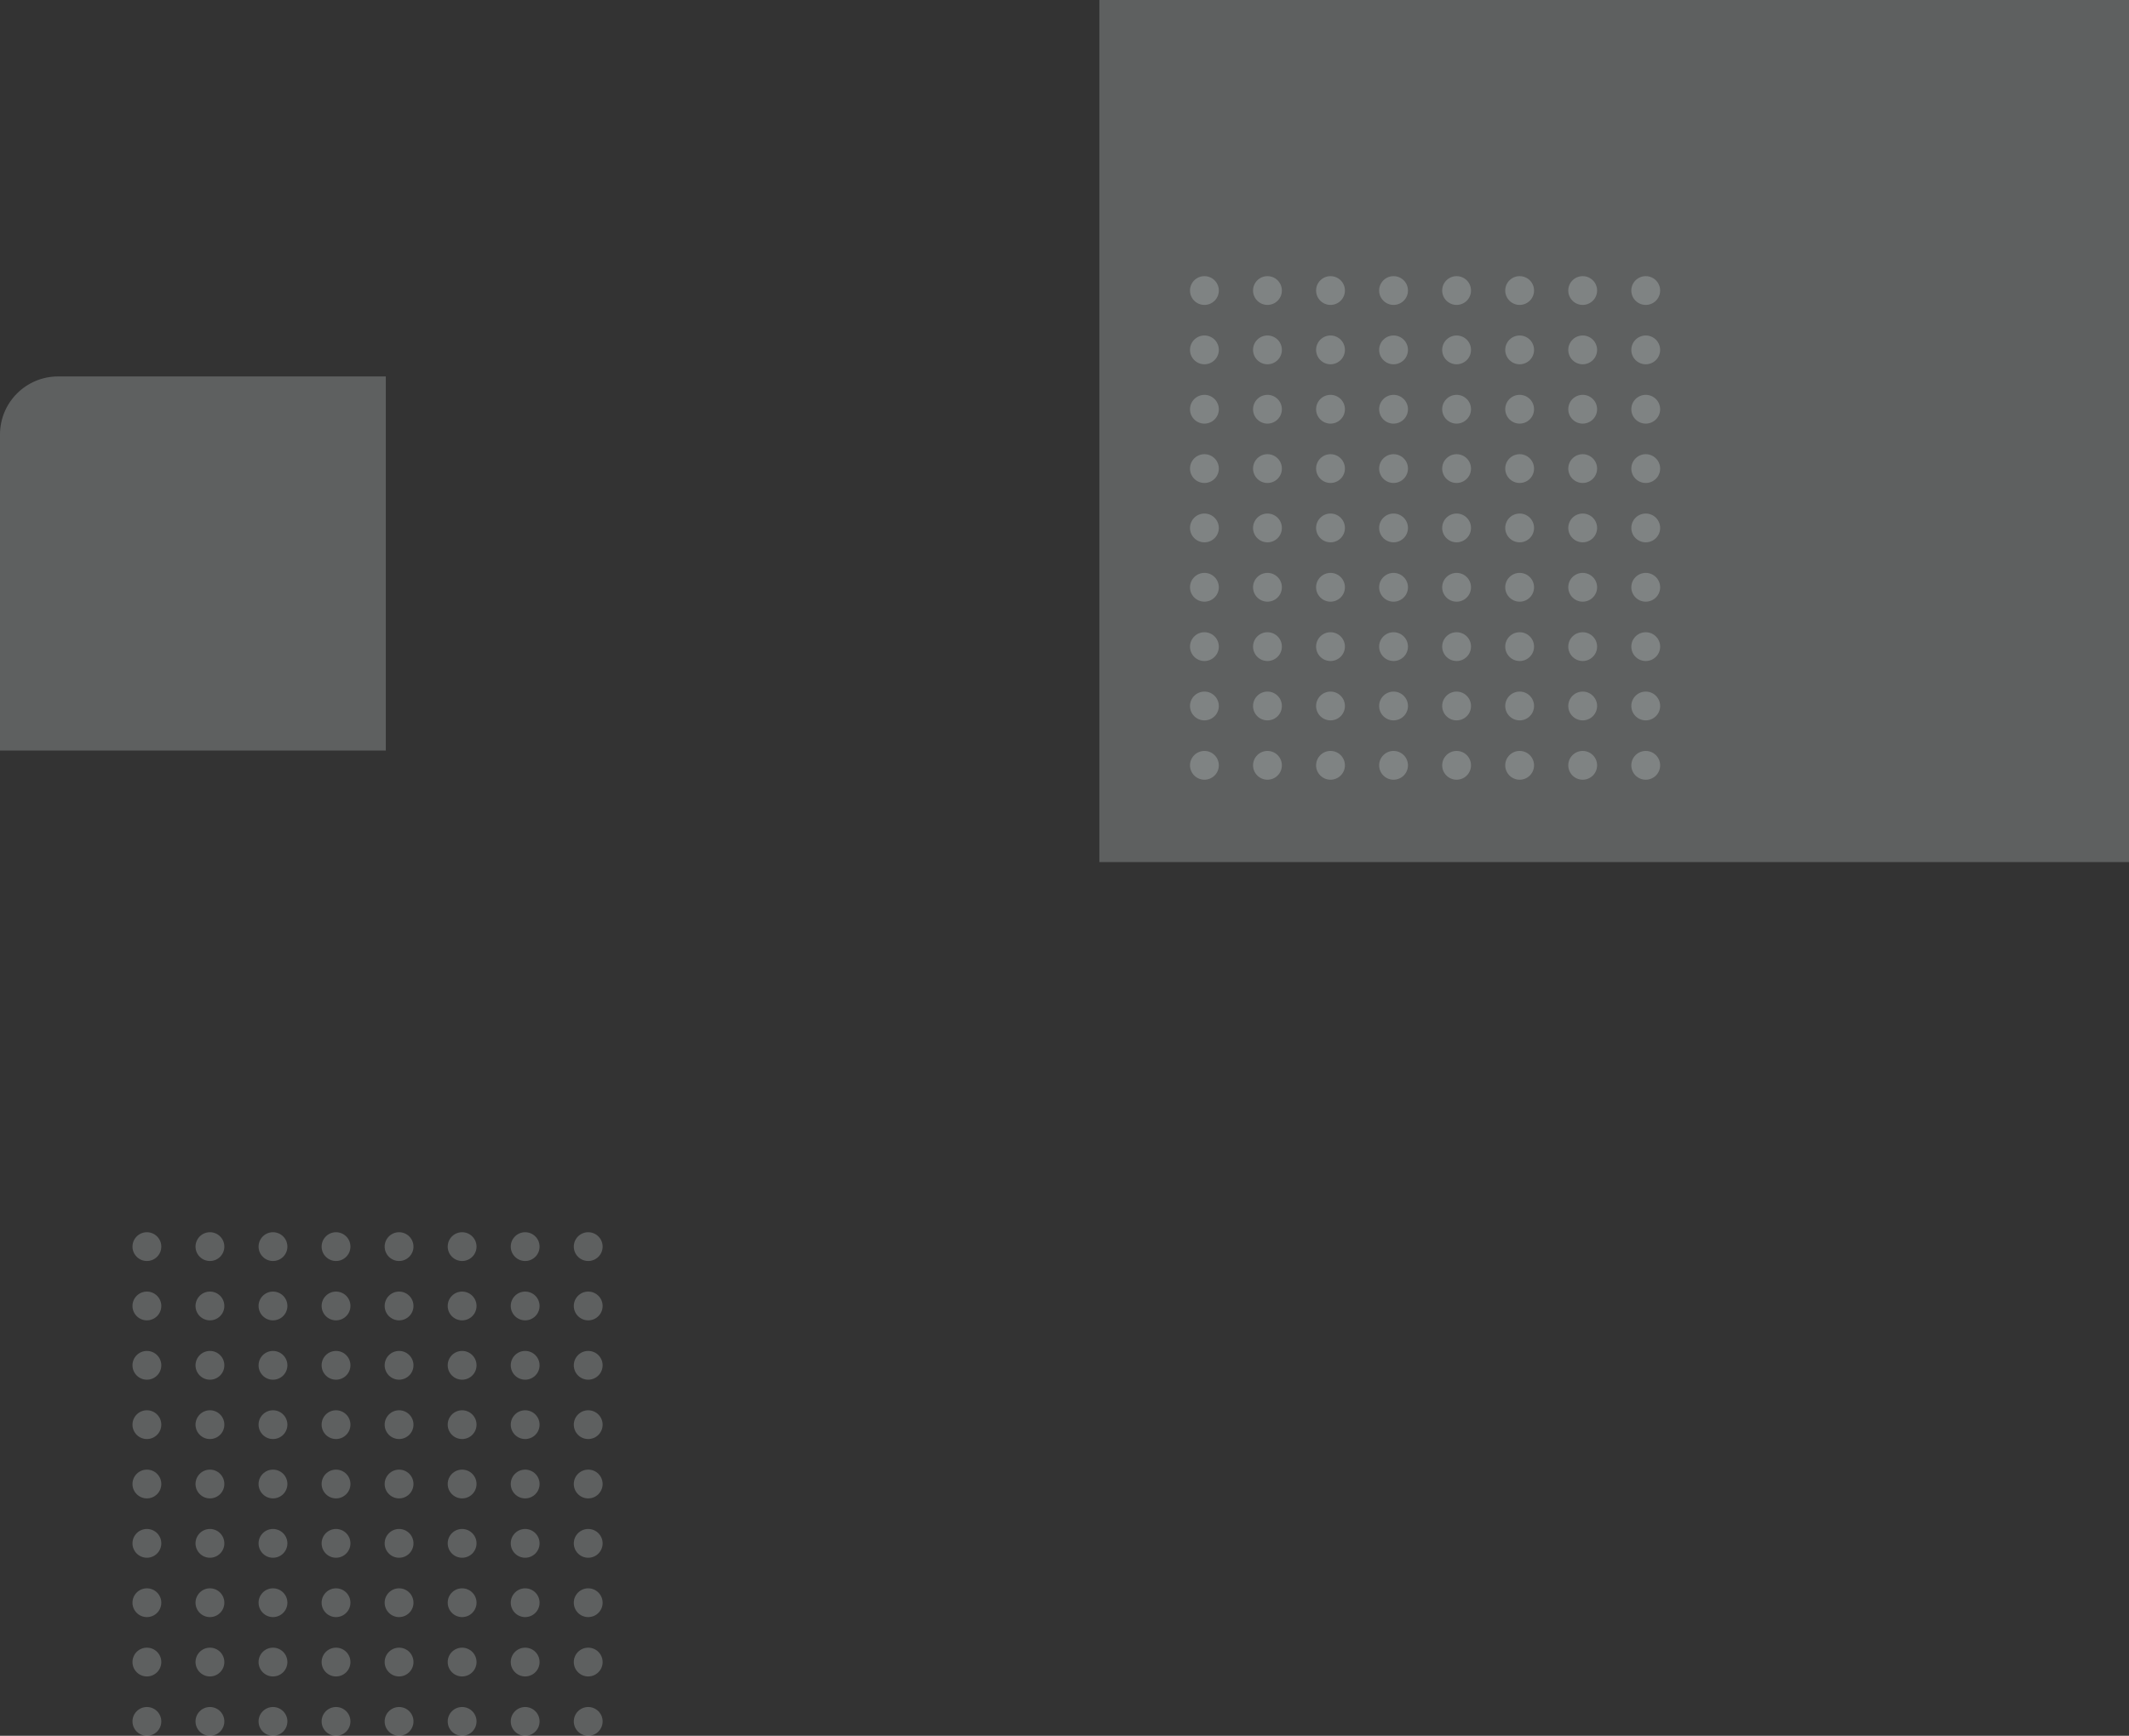 <svg width="916" height="747" viewBox="0 0 916 747" fill="none" xmlns="http://www.w3.org/2000/svg">
<rect x="0" y="0" width="916" height="747" fill="#333333" stroke="none"/>
<ellipse cx="63.2" cy="740.808" rx="6.2" ry="6.192" fill="#F8FFFF" fill-opacity="0.22"/>
<ellipse cx="90.325" cy="740.808" rx="6.2" ry="6.192" fill="#F8FFFF" fill-opacity="0.22"/>
<ellipse cx="117.45" cy="740.808" rx="6.2" ry="6.192" fill="#F8FFFF" fill-opacity="0.22"/>
<ellipse cx="144.575" cy="740.808" rx="6.2" ry="6.192" fill="#F8FFFF" fill-opacity="0.22"/>
<ellipse cx="171.7" cy="740.808" rx="6.2" ry="6.192" fill="#F8FFFF" fill-opacity="0.22"/>
<ellipse cx="198.825" cy="740.808" rx="6.2" ry="6.192" fill="#F8FFFF" fill-opacity="0.22"/>
<ellipse cx="225.95" cy="740.808" rx="6.2" ry="6.192" fill="#F8FFFF" fill-opacity="0.22"/>
<ellipse cx="253.075" cy="740.808" rx="6.2" ry="6.192" fill="#F8FFFF" fill-opacity="0.22"/>
<ellipse cx="63.2" cy="715.268" rx="6.2" ry="6.192" fill="#F8FFFF" fill-opacity="0.22"/>
<ellipse cx="90.325" cy="715.268" rx="6.2" ry="6.192" fill="#F8FFFF" fill-opacity="0.22"/>
<ellipse cx="117.45" cy="715.268" rx="6.2" ry="6.192" fill="#F8FFFF" fill-opacity="0.22"/>
<ellipse cx="144.575" cy="715.268" rx="6.2" ry="6.192" fill="#F8FFFF" fill-opacity="0.22"/>
<ellipse cx="171.7" cy="715.268" rx="6.2" ry="6.192" fill="#F8FFFF" fill-opacity="0.22"/>
<ellipse cx="198.825" cy="715.268" rx="6.2" ry="6.192" fill="#F8FFFF" fill-opacity="0.22"/>
<ellipse cx="225.95" cy="715.268" rx="6.2" ry="6.192" fill="#F8FFFF" fill-opacity="0.22"/>
<ellipse cx="253.075" cy="715.268" rx="6.2" ry="6.192" fill="#F8FFFF" fill-opacity="0.22"/>
<ellipse cx="63.2" cy="689.727" rx="6.2" ry="6.192" fill="#F8FFFF" fill-opacity="0.22"/>
<ellipse cx="90.325" cy="689.727" rx="6.2" ry="6.192" fill="#F8FFFF" fill-opacity="0.22"/>
<ellipse cx="117.45" cy="689.727" rx="6.2" ry="6.192" fill="#F8FFFF" fill-opacity="0.22"/>
<ellipse cx="144.575" cy="689.727" rx="6.2" ry="6.192" fill="#F8FFFF" fill-opacity="0.22"/>
<ellipse cx="171.7" cy="689.727" rx="6.2" ry="6.192" fill="#F8FFFF" fill-opacity="0.22"/>
<ellipse cx="198.825" cy="689.727" rx="6.2" ry="6.192" fill="#F8FFFF" fill-opacity="0.22"/>
<ellipse cx="225.95" cy="689.727" rx="6.2" ry="6.192" fill="#F8FFFF" fill-opacity="0.22"/>
<ellipse cx="253.075" cy="689.727" rx="6.2" ry="6.192" fill="#F8FFFF" fill-opacity="0.22"/>
<ellipse cx="63.2" cy="664.186" rx="6.2" ry="6.192" fill="#F8FFFF" fill-opacity="0.22"/>
<ellipse cx="90.325" cy="664.186" rx="6.2" ry="6.192" fill="#F8FFFF" fill-opacity="0.22"/>
<ellipse cx="117.45" cy="664.186" rx="6.2" ry="6.192" fill="#F8FFFF" fill-opacity="0.22"/>
<ellipse cx="144.575" cy="664.186" rx="6.2" ry="6.192" fill="#F8FFFF" fill-opacity="0.22"/>
<ellipse cx="171.7" cy="664.186" rx="6.2" ry="6.192" fill="#F8FFFF" fill-opacity="0.22"/>
<ellipse cx="198.825" cy="664.186" rx="6.2" ry="6.192" fill="#F8FFFF" fill-opacity="0.22"/>
<ellipse cx="225.95" cy="664.186" rx="6.2" ry="6.192" fill="#F8FFFF" fill-opacity="0.22"/>
<ellipse cx="253.075" cy="664.186" rx="6.2" ry="6.192" fill="#F8FFFF" fill-opacity="0.22"/>
<ellipse cx="63.2" cy="638.645" rx="6.2" ry="6.192" fill="#F8FFFF" fill-opacity="0.22"/>
<ellipse cx="90.325" cy="638.645" rx="6.2" ry="6.192" fill="#F8FFFF" fill-opacity="0.22"/>
<ellipse cx="117.45" cy="638.645" rx="6.2" ry="6.192" fill="#F8FFFF" fill-opacity="0.22"/>
<ellipse cx="144.575" cy="638.645" rx="6.2" ry="6.192" fill="#F8FFFF" fill-opacity="0.22"/>
<ellipse cx="171.7" cy="638.645" rx="6.2" ry="6.192" fill="#F8FFFF" fill-opacity="0.22"/>
<ellipse cx="198.825" cy="638.645" rx="6.2" ry="6.192" fill="#F8FFFF" fill-opacity="0.22"/>
<ellipse cx="225.95" cy="638.645" rx="6.2" ry="6.192" fill="#F8FFFF" fill-opacity="0.22"/>
<ellipse cx="253.075" cy="638.645" rx="6.2" ry="6.192" fill="#F8FFFF" fill-opacity="0.22"/>
<ellipse cx="63.2" cy="613.104" rx="6.2" ry="6.192" fill="#F8FFFF" fill-opacity="0.22"/>
<ellipse cx="90.325" cy="613.104" rx="6.2" ry="6.192" fill="#F8FFFF" fill-opacity="0.22"/>
<ellipse cx="117.45" cy="613.104" rx="6.2" ry="6.192" fill="#F8FFFF" fill-opacity="0.22"/>
<ellipse cx="144.575" cy="613.104" rx="6.2" ry="6.192" fill="#F8FFFF" fill-opacity="0.22"/>
<ellipse cx="171.7" cy="613.104" rx="6.2" ry="6.192" fill="#F8FFFF" fill-opacity="0.22"/>
<ellipse cx="198.825" cy="613.104" rx="6.2" ry="6.192" fill="#F8FFFF" fill-opacity="0.22"/>
<ellipse cx="225.95" cy="613.104" rx="6.2" ry="6.192" fill="#F8FFFF" fill-opacity="0.22"/>
<ellipse cx="253.075" cy="613.104" rx="6.2" ry="6.192" fill="#F8FFFF" fill-opacity="0.22"/>
<ellipse cx="63.2" cy="587.564" rx="6.2" ry="6.192" fill="#F8FFFF" fill-opacity="0.22"/>
<ellipse cx="90.325" cy="587.564" rx="6.2" ry="6.192" fill="#F8FFFF" fill-opacity="0.22"/>
<ellipse cx="117.45" cy="587.564" rx="6.2" ry="6.192" fill="#F8FFFF" fill-opacity="0.22"/>
<ellipse cx="144.575" cy="587.564" rx="6.2" ry="6.192" fill="#F8FFFF" fill-opacity="0.22"/>
<ellipse cx="171.7" cy="587.564" rx="6.2" ry="6.192" fill="#F8FFFF" fill-opacity="0.22"/>
<ellipse cx="198.825" cy="587.564" rx="6.2" ry="6.192" fill="#F8FFFF" fill-opacity="0.22"/>
<ellipse cx="225.95" cy="587.564" rx="6.2" ry="6.192" fill="#F8FFFF" fill-opacity="0.22"/>
<ellipse cx="253.075" cy="587.564" rx="6.2" ry="6.192" fill="#F8FFFF" fill-opacity="0.22"/>
<ellipse cx="63.2" cy="562.023" rx="6.2" ry="6.192" fill="#F8FFFF" fill-opacity="0.22"/>
<ellipse cx="90.325" cy="562.023" rx="6.2" ry="6.192" fill="#F8FFFF" fill-opacity="0.22"/>
<ellipse cx="117.45" cy="562.023" rx="6.2" ry="6.192" fill="#F8FFFF" fill-opacity="0.22"/>
<ellipse cx="144.575" cy="562.023" rx="6.2" ry="6.192" fill="#F8FFFF" fill-opacity="0.22"/>
<ellipse cx="171.7" cy="562.023" rx="6.2" ry="6.192" fill="#F8FFFF" fill-opacity="0.22"/>
<ellipse cx="198.825" cy="562.023" rx="6.2" ry="6.192" fill="#F8FFFF" fill-opacity="0.22"/>
<ellipse cx="225.95" cy="562.023" rx="6.2" ry="6.192" fill="#F8FFFF" fill-opacity="0.22"/>
<ellipse cx="253.075" cy="562.023" rx="6.2" ry="6.192" fill="#F8FFFF" fill-opacity="0.22"/>
<ellipse cx="63.2" cy="536.482" rx="6.2" ry="6.192" fill="#F8FFFF" fill-opacity="0.22"/>
<ellipse cx="90.325" cy="536.482" rx="6.2" ry="6.192" fill="#F8FFFF" fill-opacity="0.22"/>
<ellipse cx="117.45" cy="536.482" rx="6.2" ry="6.192" fill="#F8FFFF" fill-opacity="0.22"/>
<ellipse cx="144.575" cy="536.482" rx="6.2" ry="6.192" fill="#F8FFFF" fill-opacity="0.22"/>
<ellipse cx="171.7" cy="536.482" rx="6.2" ry="6.192" fill="#F8FFFF" fill-opacity="0.22"/>
<ellipse cx="198.825" cy="536.482" rx="6.2" ry="6.192" fill="#F8FFFF" fill-opacity="0.22"/>
<ellipse cx="225.95" cy="536.482" rx="6.2" ry="6.192" fill="#F8FFFF" fill-opacity="0.22"/>
<ellipse cx="253.075" cy="536.482" rx="6.2" ry="6.192" fill="#F8FFFF" fill-opacity="0.22"/>
<rect x="473" width="443" height="371" fill="#F8FFFF" fill-opacity="0.22"/>
<path d="M0 187C0 173.193 11.193 162 25 162H166V323H0V187Z" fill="#F8FFFF" fill-opacity="0.22"/>
<ellipse cx="518.2" cy="329.359" rx="6.2" ry="6.192" fill="#F8FFFF" fill-opacity="0.22"/>
<ellipse cx="545.325" cy="329.359" rx="6.2" ry="6.192" fill="#F8FFFF" fill-opacity="0.22"/>
<ellipse cx="572.45" cy="329.359" rx="6.2" ry="6.192" fill="#F8FFFF" fill-opacity="0.22"/>
<ellipse cx="599.575" cy="329.359" rx="6.2" ry="6.192" fill="#F8FFFF" fill-opacity="0.22"/>
<ellipse cx="626.7" cy="329.359" rx="6.2" ry="6.192" fill="#F8FFFF" fill-opacity="0.22"/>
<ellipse cx="653.825" cy="329.359" rx="6.2" ry="6.192" fill="#F8FFFF" fill-opacity="0.22"/>
<ellipse cx="680.95" cy="329.359" rx="6.2" ry="6.192" fill="#F8FFFF" fill-opacity="0.22"/>
<ellipse cx="708.075" cy="329.359" rx="6.2" ry="6.192" fill="#F8FFFF" fill-opacity="0.22"/>
<ellipse cx="518.2" cy="303.818" rx="6.2" ry="6.192" fill="#F8FFFF" fill-opacity="0.22"/>
<ellipse cx="545.325" cy="303.818" rx="6.2" ry="6.192" fill="#F8FFFF" fill-opacity="0.22"/>
<ellipse cx="572.45" cy="303.818" rx="6.2" ry="6.192" fill="#F8FFFF" fill-opacity="0.22"/>
<ellipse cx="599.575" cy="303.818" rx="6.2" ry="6.192" fill="#F8FFFF" fill-opacity="0.22"/>
<ellipse cx="626.7" cy="303.818" rx="6.2" ry="6.192" fill="#F8FFFF" fill-opacity="0.22"/>
<ellipse cx="653.825" cy="303.818" rx="6.2" ry="6.192" fill="#F8FFFF" fill-opacity="0.22"/>
<ellipse cx="680.95" cy="303.818" rx="6.2" ry="6.192" fill="#F8FFFF" fill-opacity="0.22"/>
<ellipse cx="708.075" cy="303.818" rx="6.2" ry="6.192" fill="#F8FFFF" fill-opacity="0.22"/>
<ellipse cx="518.2" cy="278.277" rx="6.2" ry="6.192" fill="#F8FFFF" fill-opacity="0.22"/>
<ellipse cx="545.325" cy="278.277" rx="6.2" ry="6.192" fill="#F8FFFF" fill-opacity="0.22"/>
<ellipse cx="572.45" cy="278.277" rx="6.2" ry="6.192" fill="#F8FFFF" fill-opacity="0.22"/>
<ellipse cx="599.575" cy="278.277" rx="6.2" ry="6.192" fill="#F8FFFF" fill-opacity="0.22"/>
<ellipse cx="626.7" cy="278.277" rx="6.2" ry="6.192" fill="#F8FFFF" fill-opacity="0.22"/>
<ellipse cx="653.825" cy="278.277" rx="6.2" ry="6.192" fill="#F8FFFF" fill-opacity="0.22"/>
<ellipse cx="680.95" cy="278.277" rx="6.2" ry="6.192" fill="#F8FFFF" fill-opacity="0.22"/>
<ellipse cx="708.075" cy="278.277" rx="6.2" ry="6.192" fill="#F8FFFF" fill-opacity="0.22"/>
<ellipse cx="518.2" cy="252.737" rx="6.2" ry="6.192" fill="#F8FFFF" fill-opacity="0.22"/>
<ellipse cx="545.325" cy="252.737" rx="6.2" ry="6.192" fill="#F8FFFF" fill-opacity="0.22"/>
<ellipse cx="572.45" cy="252.737" rx="6.2" ry="6.192" fill="#F8FFFF" fill-opacity="0.22"/>
<ellipse cx="599.575" cy="252.737" rx="6.2" ry="6.192" fill="#F8FFFF" fill-opacity="0.22"/>
<ellipse cx="626.7" cy="252.737" rx="6.2" ry="6.192" fill="#F8FFFF" fill-opacity="0.22"/>
<ellipse cx="653.825" cy="252.737" rx="6.2" ry="6.192" fill="#F8FFFF" fill-opacity="0.22"/>
<ellipse cx="680.95" cy="252.737" rx="6.2" ry="6.192" fill="#F8FFFF" fill-opacity="0.22"/>
<ellipse cx="708.075" cy="252.737" rx="6.2" ry="6.192" fill="#F8FFFF" fill-opacity="0.22"/>
<ellipse cx="518.2" cy="227.196" rx="6.2" ry="6.192" fill="#F8FFFF" fill-opacity="0.22"/>
<ellipse cx="545.325" cy="227.196" rx="6.2" ry="6.192" fill="#F8FFFF" fill-opacity="0.22"/>
<ellipse cx="572.45" cy="227.196" rx="6.2" ry="6.192" fill="#F8FFFF" fill-opacity="0.22"/>
<ellipse cx="599.575" cy="227.196" rx="6.2" ry="6.192" fill="#F8FFFF" fill-opacity="0.22"/>
<ellipse cx="626.7" cy="227.196" rx="6.2" ry="6.192" fill="#F8FFFF" fill-opacity="0.22"/>
<ellipse cx="653.825" cy="227.196" rx="6.2" ry="6.192" fill="#F8FFFF" fill-opacity="0.22"/>
<ellipse cx="680.95" cy="227.196" rx="6.2" ry="6.192" fill="#F8FFFF" fill-opacity="0.22"/>
<ellipse cx="708.075" cy="227.196" rx="6.2" ry="6.192" fill="#F8FFFF" fill-opacity="0.22"/>
<ellipse cx="518.2" cy="201.655" rx="6.2" ry="6.192" fill="#F8FFFF" fill-opacity="0.22"/>
<ellipse cx="545.325" cy="201.655" rx="6.2" ry="6.192" fill="#F8FFFF" fill-opacity="0.22"/>
<ellipse cx="572.45" cy="201.655" rx="6.2" ry="6.192" fill="#F8FFFF" fill-opacity="0.22"/>
<ellipse cx="599.575" cy="201.655" rx="6.2" ry="6.192" fill="#F8FFFF" fill-opacity="0.22"/>
<ellipse cx="626.7" cy="201.655" rx="6.2" ry="6.192" fill="#F8FFFF" fill-opacity="0.22"/>
<ellipse cx="653.825" cy="201.655" rx="6.2" ry="6.192" fill="#F8FFFF" fill-opacity="0.22"/>
<ellipse cx="680.95" cy="201.655" rx="6.2" ry="6.192" fill="#F8FFFF" fill-opacity="0.22"/>
<ellipse cx="708.075" cy="201.655" rx="6.2" ry="6.192" fill="#F8FFFF" fill-opacity="0.22"/>
<ellipse cx="518.2" cy="176.114" rx="6.2" ry="6.192" fill="#F8FFFF" fill-opacity="0.22"/>
<ellipse cx="545.325" cy="176.114" rx="6.2" ry="6.192" fill="#F8FFFF" fill-opacity="0.22"/>
<ellipse cx="572.45" cy="176.114" rx="6.2" ry="6.192" fill="#F8FFFF" fill-opacity="0.22"/>
<ellipse cx="599.575" cy="176.114" rx="6.2" ry="6.192" fill="#F8FFFF" fill-opacity="0.22"/>
<ellipse cx="626.7" cy="176.114" rx="6.2" ry="6.192" fill="#F8FFFF" fill-opacity="0.22"/>
<ellipse cx="653.825" cy="176.114" rx="6.2" ry="6.192" fill="#F8FFFF" fill-opacity="0.22"/>
<ellipse cx="680.95" cy="176.114" rx="6.2" ry="6.192" fill="#F8FFFF" fill-opacity="0.22"/>
<ellipse cx="708.075" cy="176.114" rx="6.2" ry="6.192" fill="#F8FFFF" fill-opacity="0.22"/>
<ellipse cx="518.2" cy="150.574" rx="6.2" ry="6.192" fill="#F8FFFF" fill-opacity="0.22"/>
<ellipse cx="545.325" cy="150.574" rx="6.2" ry="6.192" fill="#F8FFFF" fill-opacity="0.22"/>
<ellipse cx="572.45" cy="150.574" rx="6.2" ry="6.192" fill="#F8FFFF" fill-opacity="0.22"/>
<ellipse cx="599.575" cy="150.574" rx="6.2" ry="6.192" fill="#F8FFFF" fill-opacity="0.22"/>
<ellipse cx="626.7" cy="150.574" rx="6.2" ry="6.192" fill="#F8FFFF" fill-opacity="0.22"/>
<ellipse cx="653.825" cy="150.574" rx="6.2" ry="6.192" fill="#F8FFFF" fill-opacity="0.22"/>
<ellipse cx="680.95" cy="150.574" rx="6.2" ry="6.192" fill="#F8FFFF" fill-opacity="0.22"/>
<ellipse cx="708.075" cy="150.574" rx="6.2" ry="6.192" fill="#F8FFFF" fill-opacity="0.22"/>
<ellipse cx="518.2" cy="125.033" rx="6.2" ry="6.192" fill="#F8FFFF" fill-opacity="0.22"/>
<ellipse cx="545.325" cy="125.033" rx="6.2" ry="6.192" fill="#F8FFFF" fill-opacity="0.22"/>
<ellipse cx="572.45" cy="125.033" rx="6.2" ry="6.192" fill="#F8FFFF" fill-opacity="0.22"/>
<ellipse cx="599.575" cy="125.033" rx="6.2" ry="6.192" fill="#F8FFFF" fill-opacity="0.22"/>
<ellipse cx="626.7" cy="125.033" rx="6.2" ry="6.192" fill="#F8FFFF" fill-opacity="0.22"/>
<ellipse cx="653.825" cy="125.033" rx="6.2" ry="6.192" fill="#F8FFFF" fill-opacity="0.22"/>
<ellipse cx="680.95" cy="125.033" rx="6.2" ry="6.192" fill="#F8FFFF" fill-opacity="0.22"/>
<ellipse cx="708.075" cy="125.033" rx="6.2" ry="6.192" fill="#F8FFFF" fill-opacity="0.22"/>
</svg>
